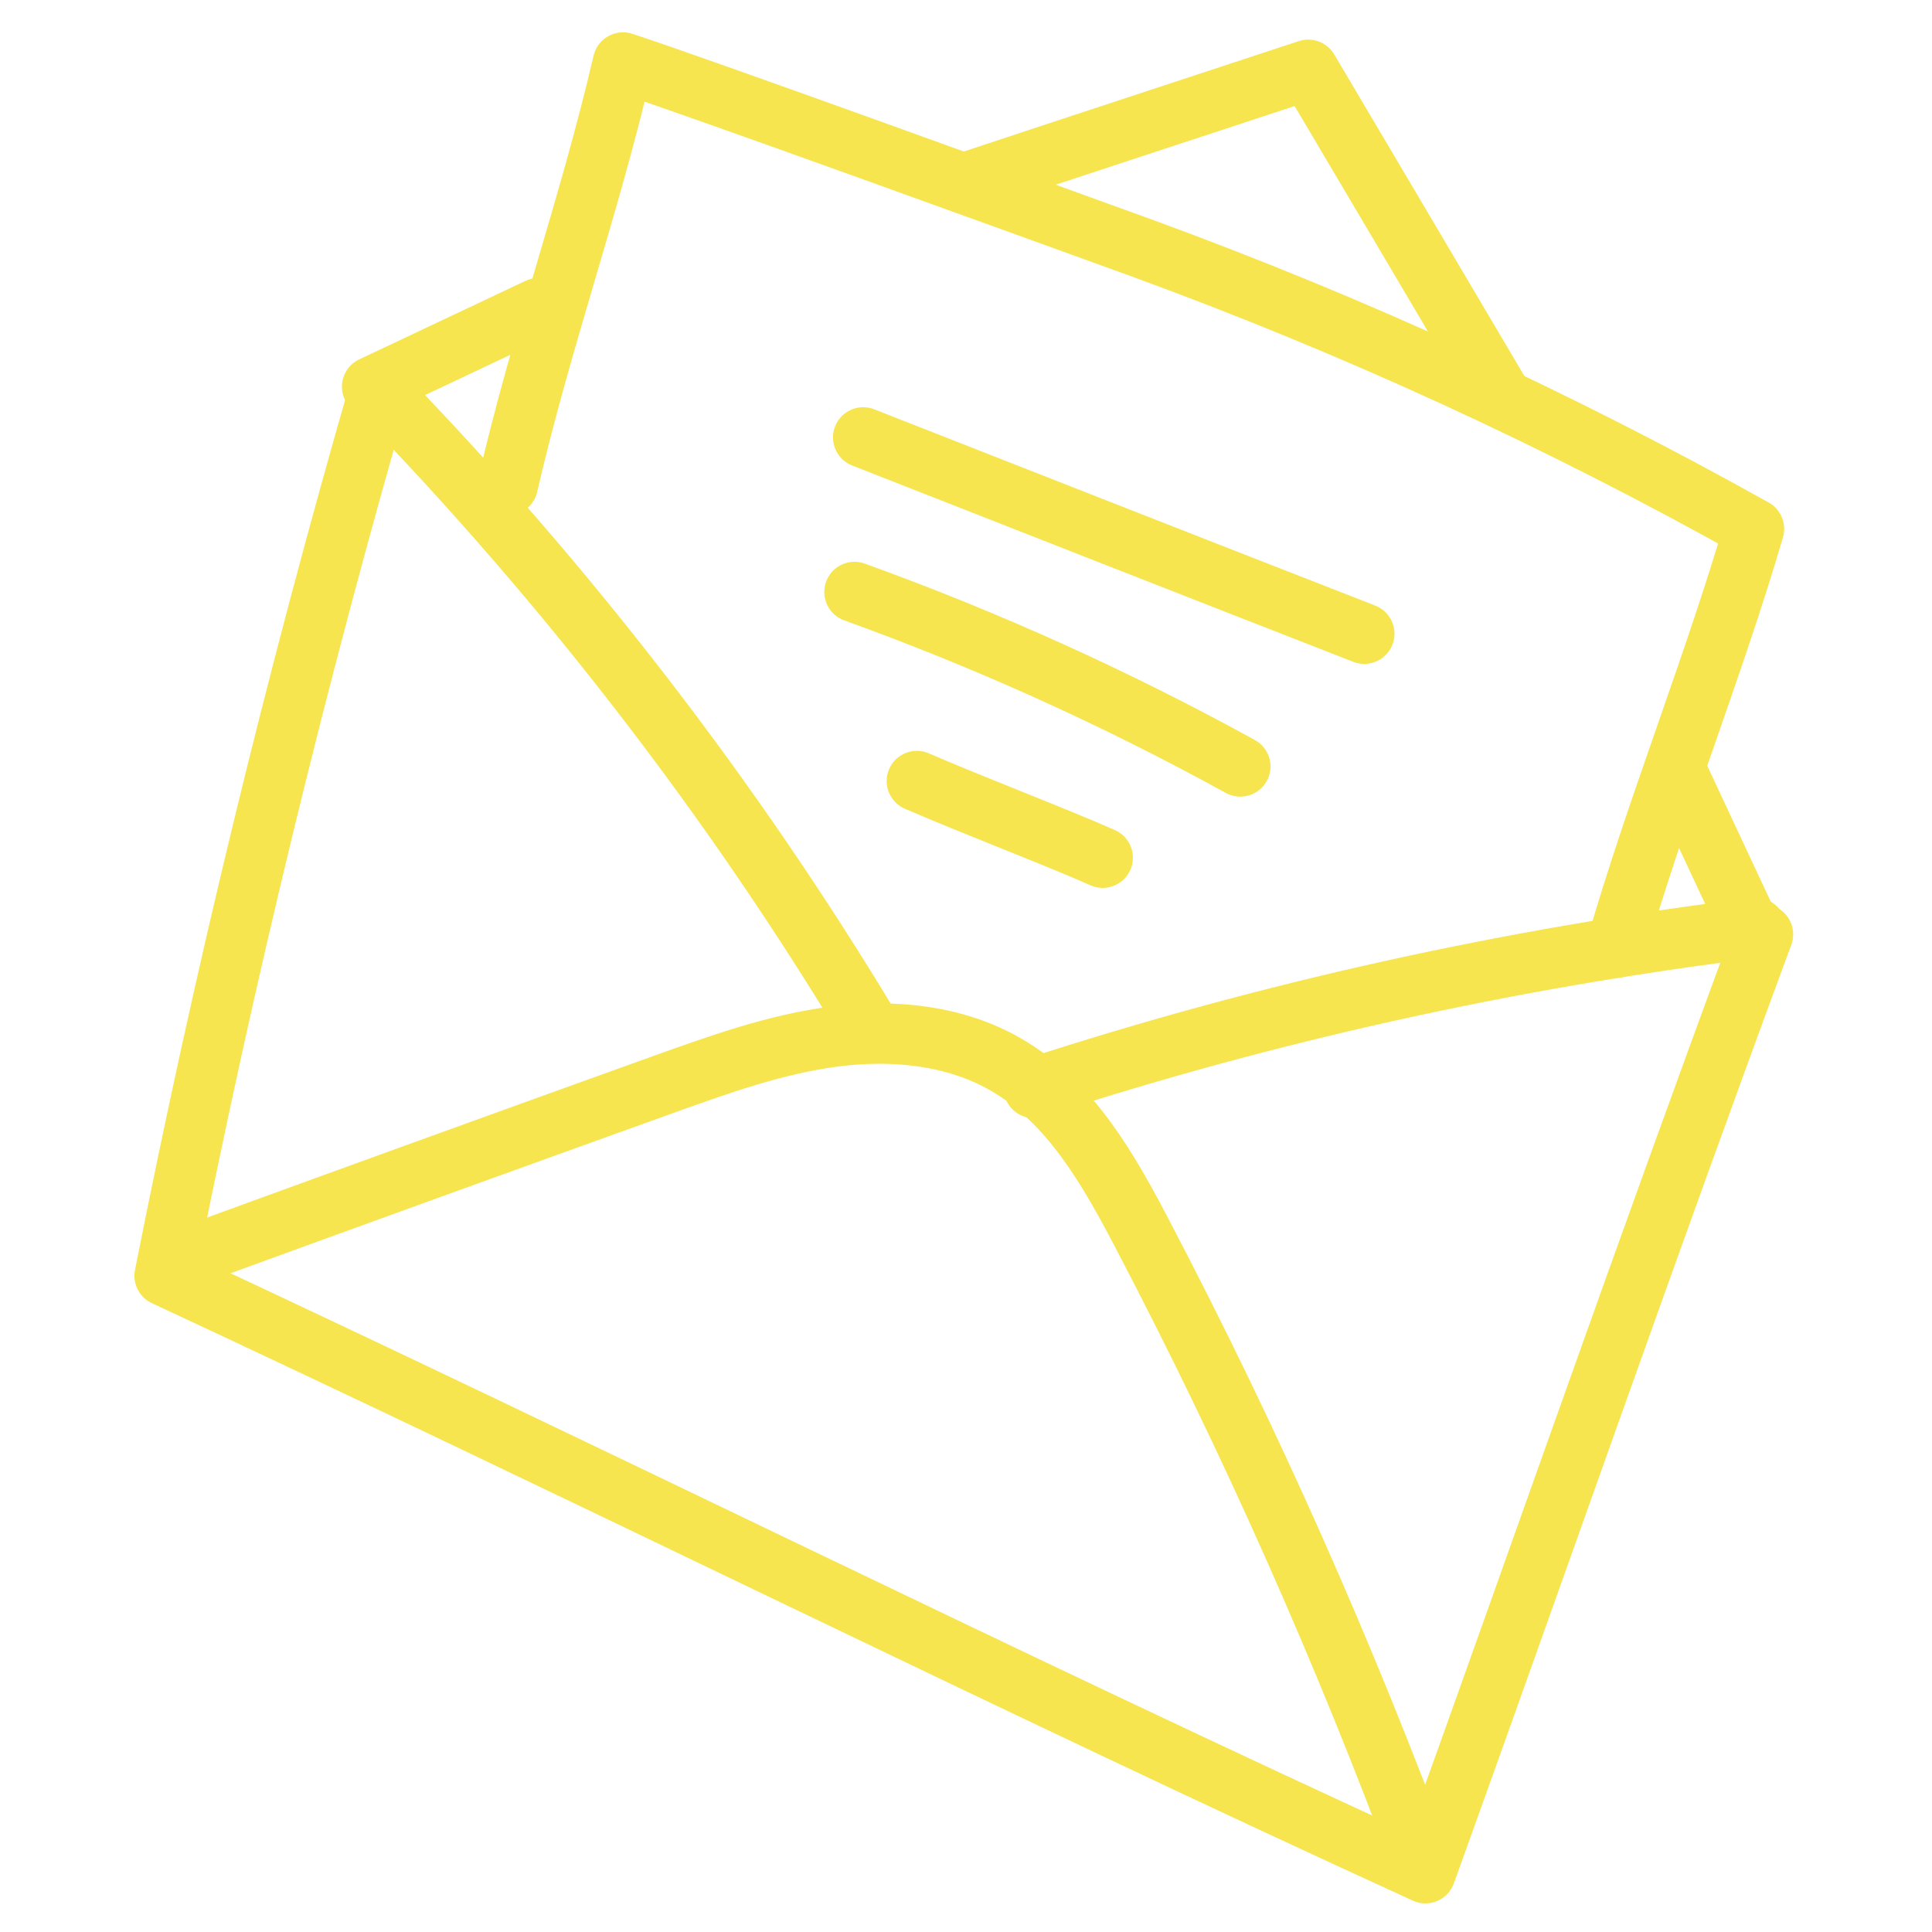 <svg width="80" height="80" viewBox="0 0 80 80" fill="none" xmlns="http://www.w3.org/2000/svg">
<path d="M15.759 15.973C12.262 28.09 9.278 40.389 6.816 52.828C24.34 60.987 41.722 69.658 59.024 77.565C63.727 64.523 68.208 51.632 73.001 38.691" stroke="#F6E54E" stroke-width="2.5" stroke-linecap="round" stroke-linejoin="round"/>
<path d="M7.268 52.224C13.999 49.763 20.752 47.321 27.514 44.889C29.815 44.066 32.136 43.232 34.557 42.92C36.979 42.609 39.551 42.86 41.661 44.086C44.323 45.623 45.911 48.436 47.328 51.149C51.789 59.67 55.677 68.431 58.993 77.394" stroke="#F6E54E" stroke-width="2.5" stroke-linecap="round" stroke-linejoin="round"/>
<path d="M15.748 16.234C23.505 24.242 30.307 33.064 35.984 42.489" stroke="#F6E54E" stroke-width="2.5" stroke-linecap="round" stroke-linejoin="round"/>
<path d="M42.808 45.05C52.524 41.886 62.551 39.675 72.7 38.419" stroke="#F6E54E" stroke-width="2.5" stroke-linecap="round" stroke-linejoin="round"/>
<path d="M21.023 20.092C22.4 14.113 24.41 8.557 25.796 2.589C28.69 3.523 42.887 8.678 47.348 10.295C56.06 13.48 64.51 17.359 72.628 21.9C70.971 27.567 68.559 33.556 66.921 39.243" stroke="#F6E54E" stroke-width="2.5" stroke-linecap="round" stroke-linejoin="round"/>
<path d="M72.628 38.8C71.613 36.64 70.609 34.47 69.594 32.309" stroke="#F6E54E" stroke-width="2.5" stroke-linecap="round" stroke-linejoin="round"/>
<path d="M15.408 16.012C17.699 14.927 20 13.842 22.301 12.757" stroke="#F6E54E" stroke-width="2.5" stroke-linecap="round" stroke-linejoin="round"/>
<path d="M39.904 7.593C44.657 6.015 49.409 4.458 54.172 2.89C56.835 7.382 59.477 11.863 62.12 16.334" stroke="#F6E54E" stroke-width="2.5" stroke-linecap="round" stroke-linejoin="round"/>
<path d="M35.743 18.112C42.676 20.835 49.589 23.548 56.492 26.241" stroke="#F6E54E" stroke-width="2.5" stroke-linecap="round" stroke-linejoin="round"/>
<path d="M35.382 24.513C40.898 26.502 46.243 28.924 51.358 31.737" stroke="#F6E54E" stroke-width="2.5" stroke-linecap="round" stroke-linejoin="round"/>
<path d="M37.965 32.341C40.226 33.325 43.792 34.682 45.661 35.516" stroke="#F6E54E" stroke-width="2.5" stroke-linecap="round" stroke-linejoin="round"/>
</svg>
